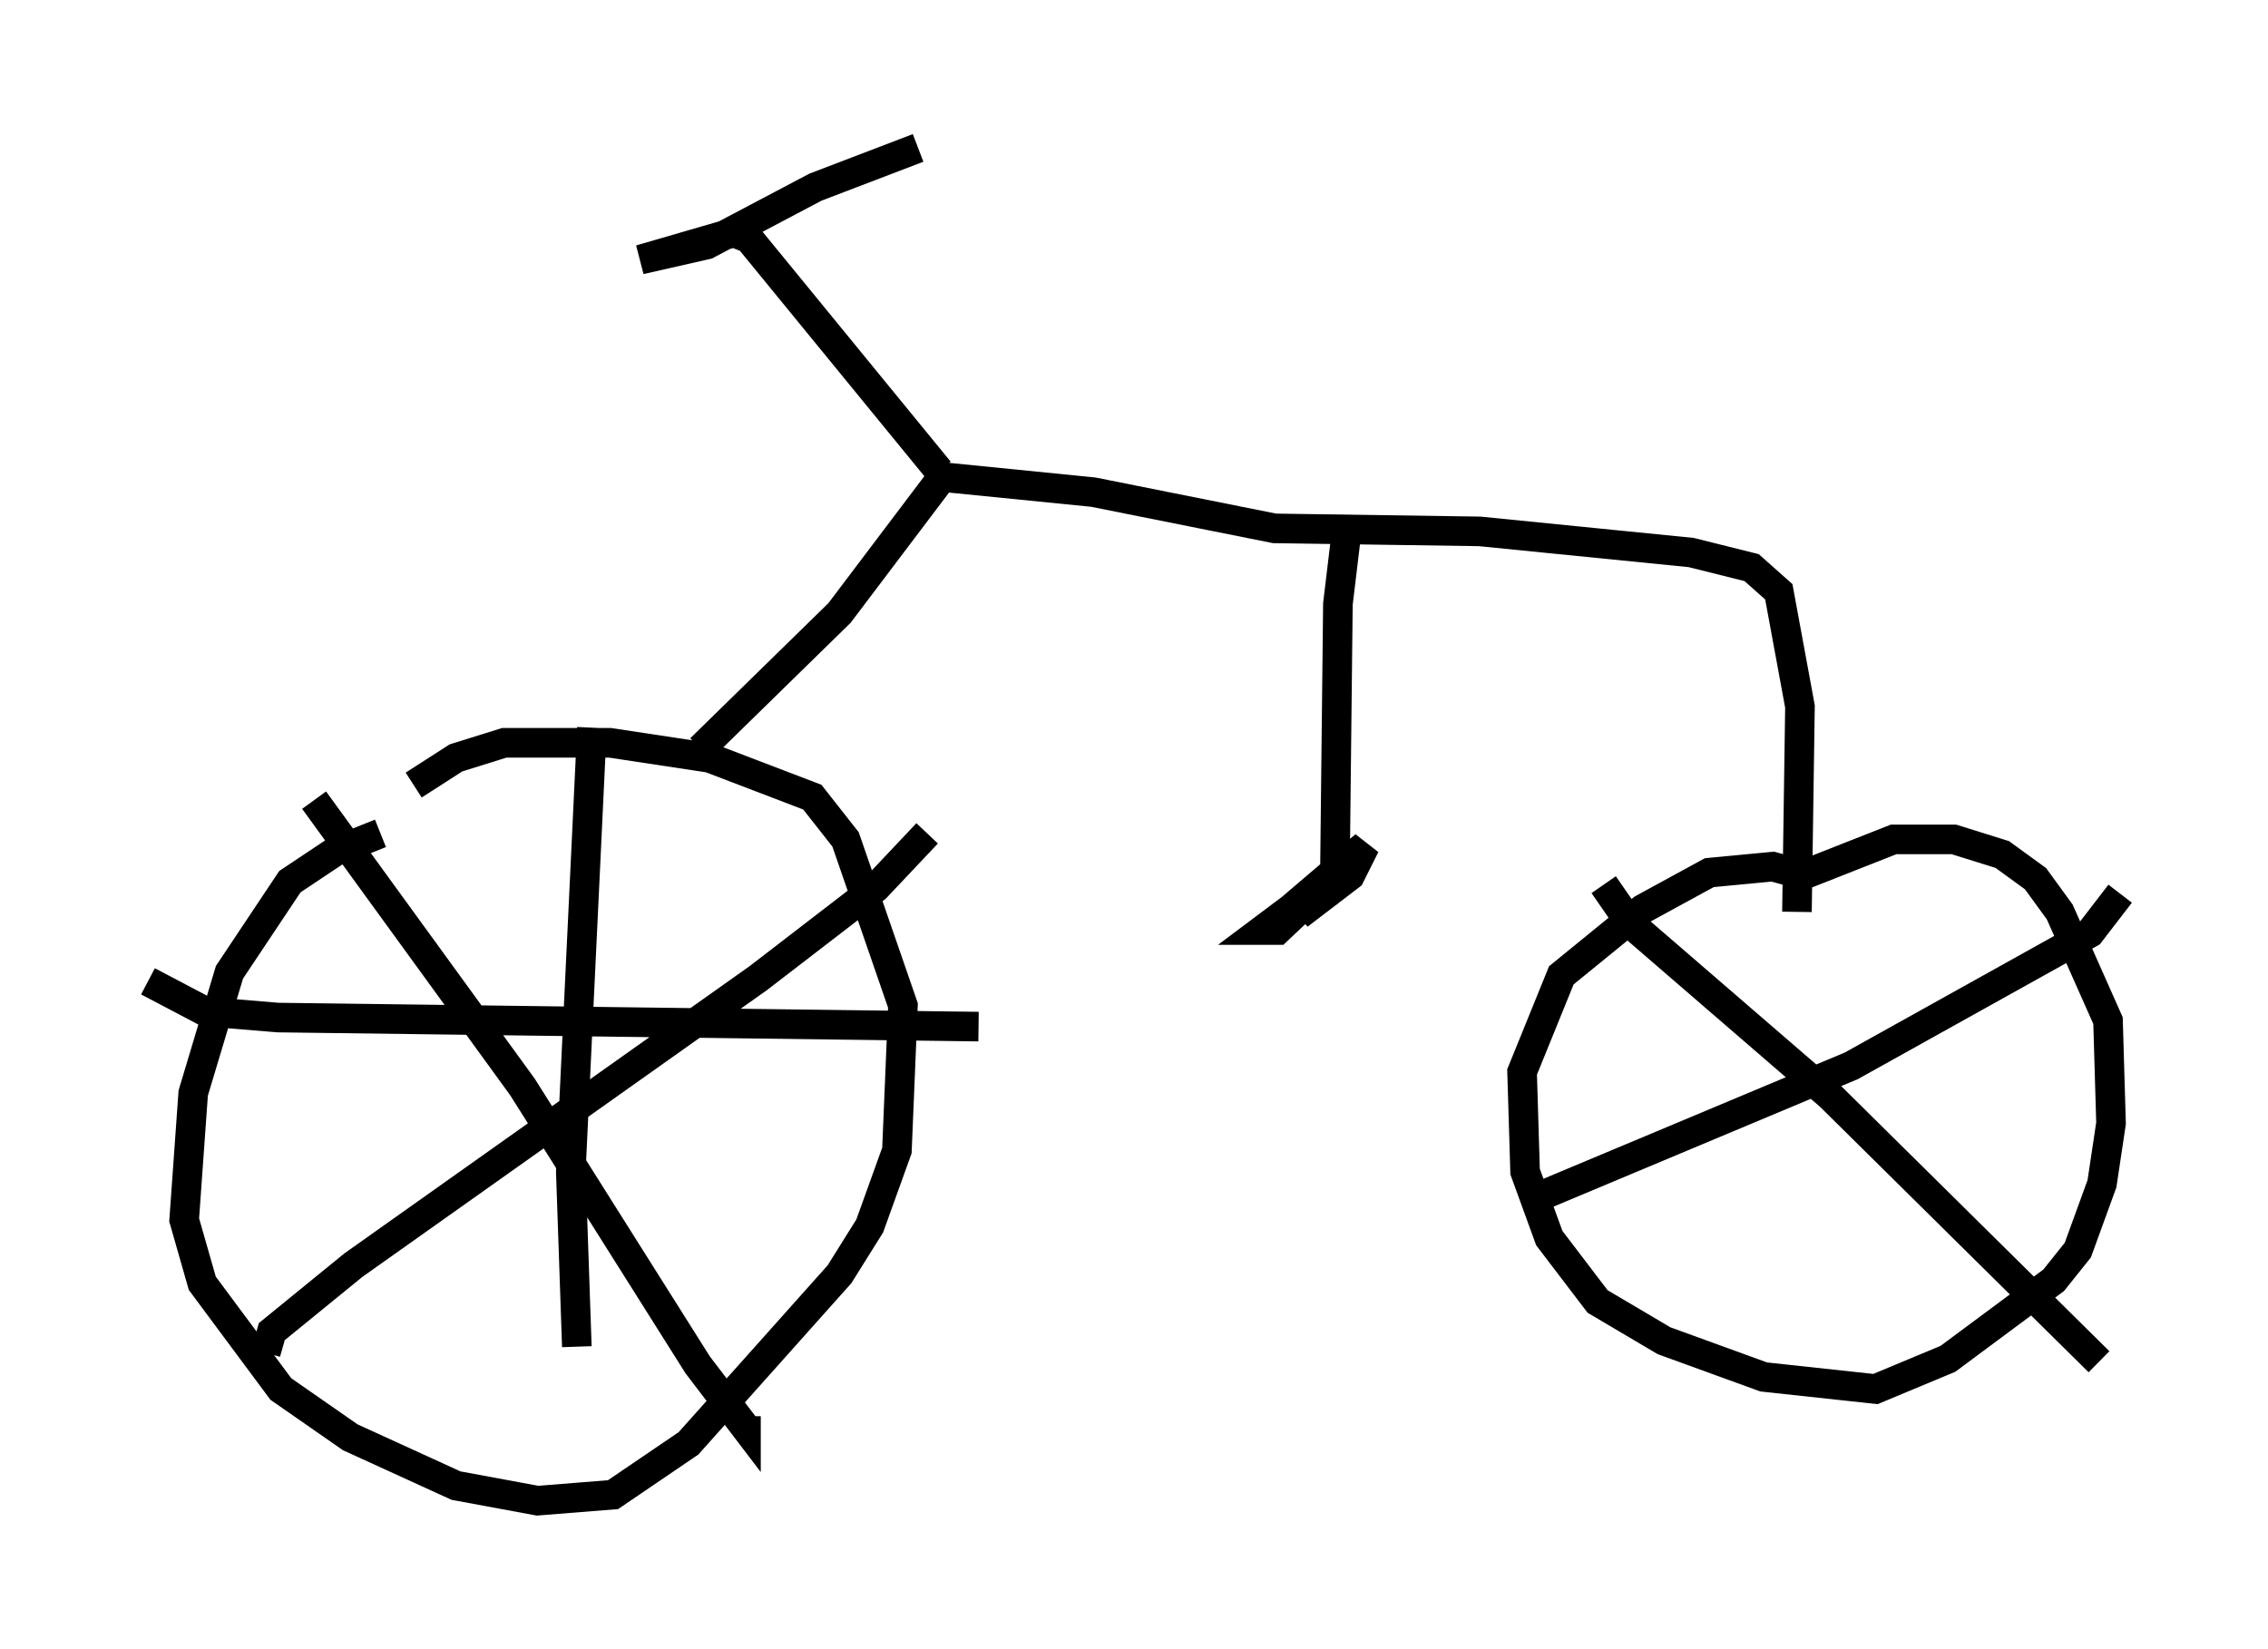 <?xml version="1.0" encoding="utf-8" ?>
<svg baseProfile="full" height="55.734" version="1.1" width="76.661" xmlns="http://www.w3.org/2000/svg" xmlns:ev="http://www.w3.org/2001/xml-events" xmlns:xlink="http://www.w3.org/1999/xlink"><defs /><rect fill="white" height="55.734" width="76.661" x="0" y="0" /><path d="M16.025, 28.275 m-3.165, -0.102 l-1.531, 0.613 -1.531, 1.021 l-2.042, 3.063 -1.225, 4.083 l-0.306, 4.288 0.613, 2.144 l2.654, 3.573 2.348, 1.633 l3.573, 1.633 2.756, 0.51 l2.552, -0.204 2.552, -1.735 l5.104, -5.717 1.021, -1.633 l0.919, -2.552 0.204, -4.9 l-1.94, -5.615 -1.123, -1.429 l-3.471, -1.327 -3.369, -0.51 l-3.573, 0.0 -1.633, 0.51 l-1.429, 0.919 m47.061, 3.063 l-1.123, -0.306 -2.144, 0.204 l-2.246, 1.225 -2.756, 2.246 l-1.327, 3.267 0.102, 3.369 l0.817, 2.246 1.633, 2.144 l2.246, 1.327 3.369, 1.225 l3.777, 0.408 2.45, -1.021 l3.573, -2.654 0.817, -1.021 l0.817, -2.246 0.306, -2.042 l-0.102, -3.471 -1.633, -3.675 l-0.817, -1.123 -1.123, -0.817 l-1.633, -0.51 -2.042, 0.0 l-3.369, 1.327 m-36.955, -4.39 l4.696, -4.594 3.471, -4.594 l5.104, 0.51 6.125, 1.225 l6.942, 0.102 7.146, 0.715 l2.042, 0.51 0.919, 0.817 l0.715, 3.879 -0.102, 6.942 m-28.992, -14.904 l-6.431, -7.861 -0.51, -0.204 l-3.165, 0.919 2.246, -0.51 l3.675, -1.94 3.471, -1.327 m14.496, 12.863 l-0.306, 2.552 -0.102, 9.188 l-2.45, 1.838 0.51, 0.0 l1.838, -1.735 -0.204, 0.51 l-1.531, 0.919 2.144, -1.838 l-2.042, 1.633 2.756, -2.348 l-0.51, 1.021 -1.735, 1.327 l0.51, -0.613 m-24.398, -5.717 l-0.715, 15.006 0.204, 5.921 m-14.496, -12.352 l1.94, 1.021 2.45, 0.204 l23.684, 0.306 m-22.459, -7.656 l7.044, 9.698 5.921, 9.392 l1.633, 2.144 0.0, -0.408 m-16.231, -2.144 l0.204, -0.715 2.756, -2.246 l13.679, -9.698 3.981, -3.063 l1.735, -1.838 m22.867, 1.735 l0.919, 1.327 6.738, 5.819 l9.086, 8.983 m-19.09, -5.513 l10.719, -4.492 8.065, -4.492 l1.021, -1.327 " fill="none" stroke="black" stroke-width="1" /></svg>